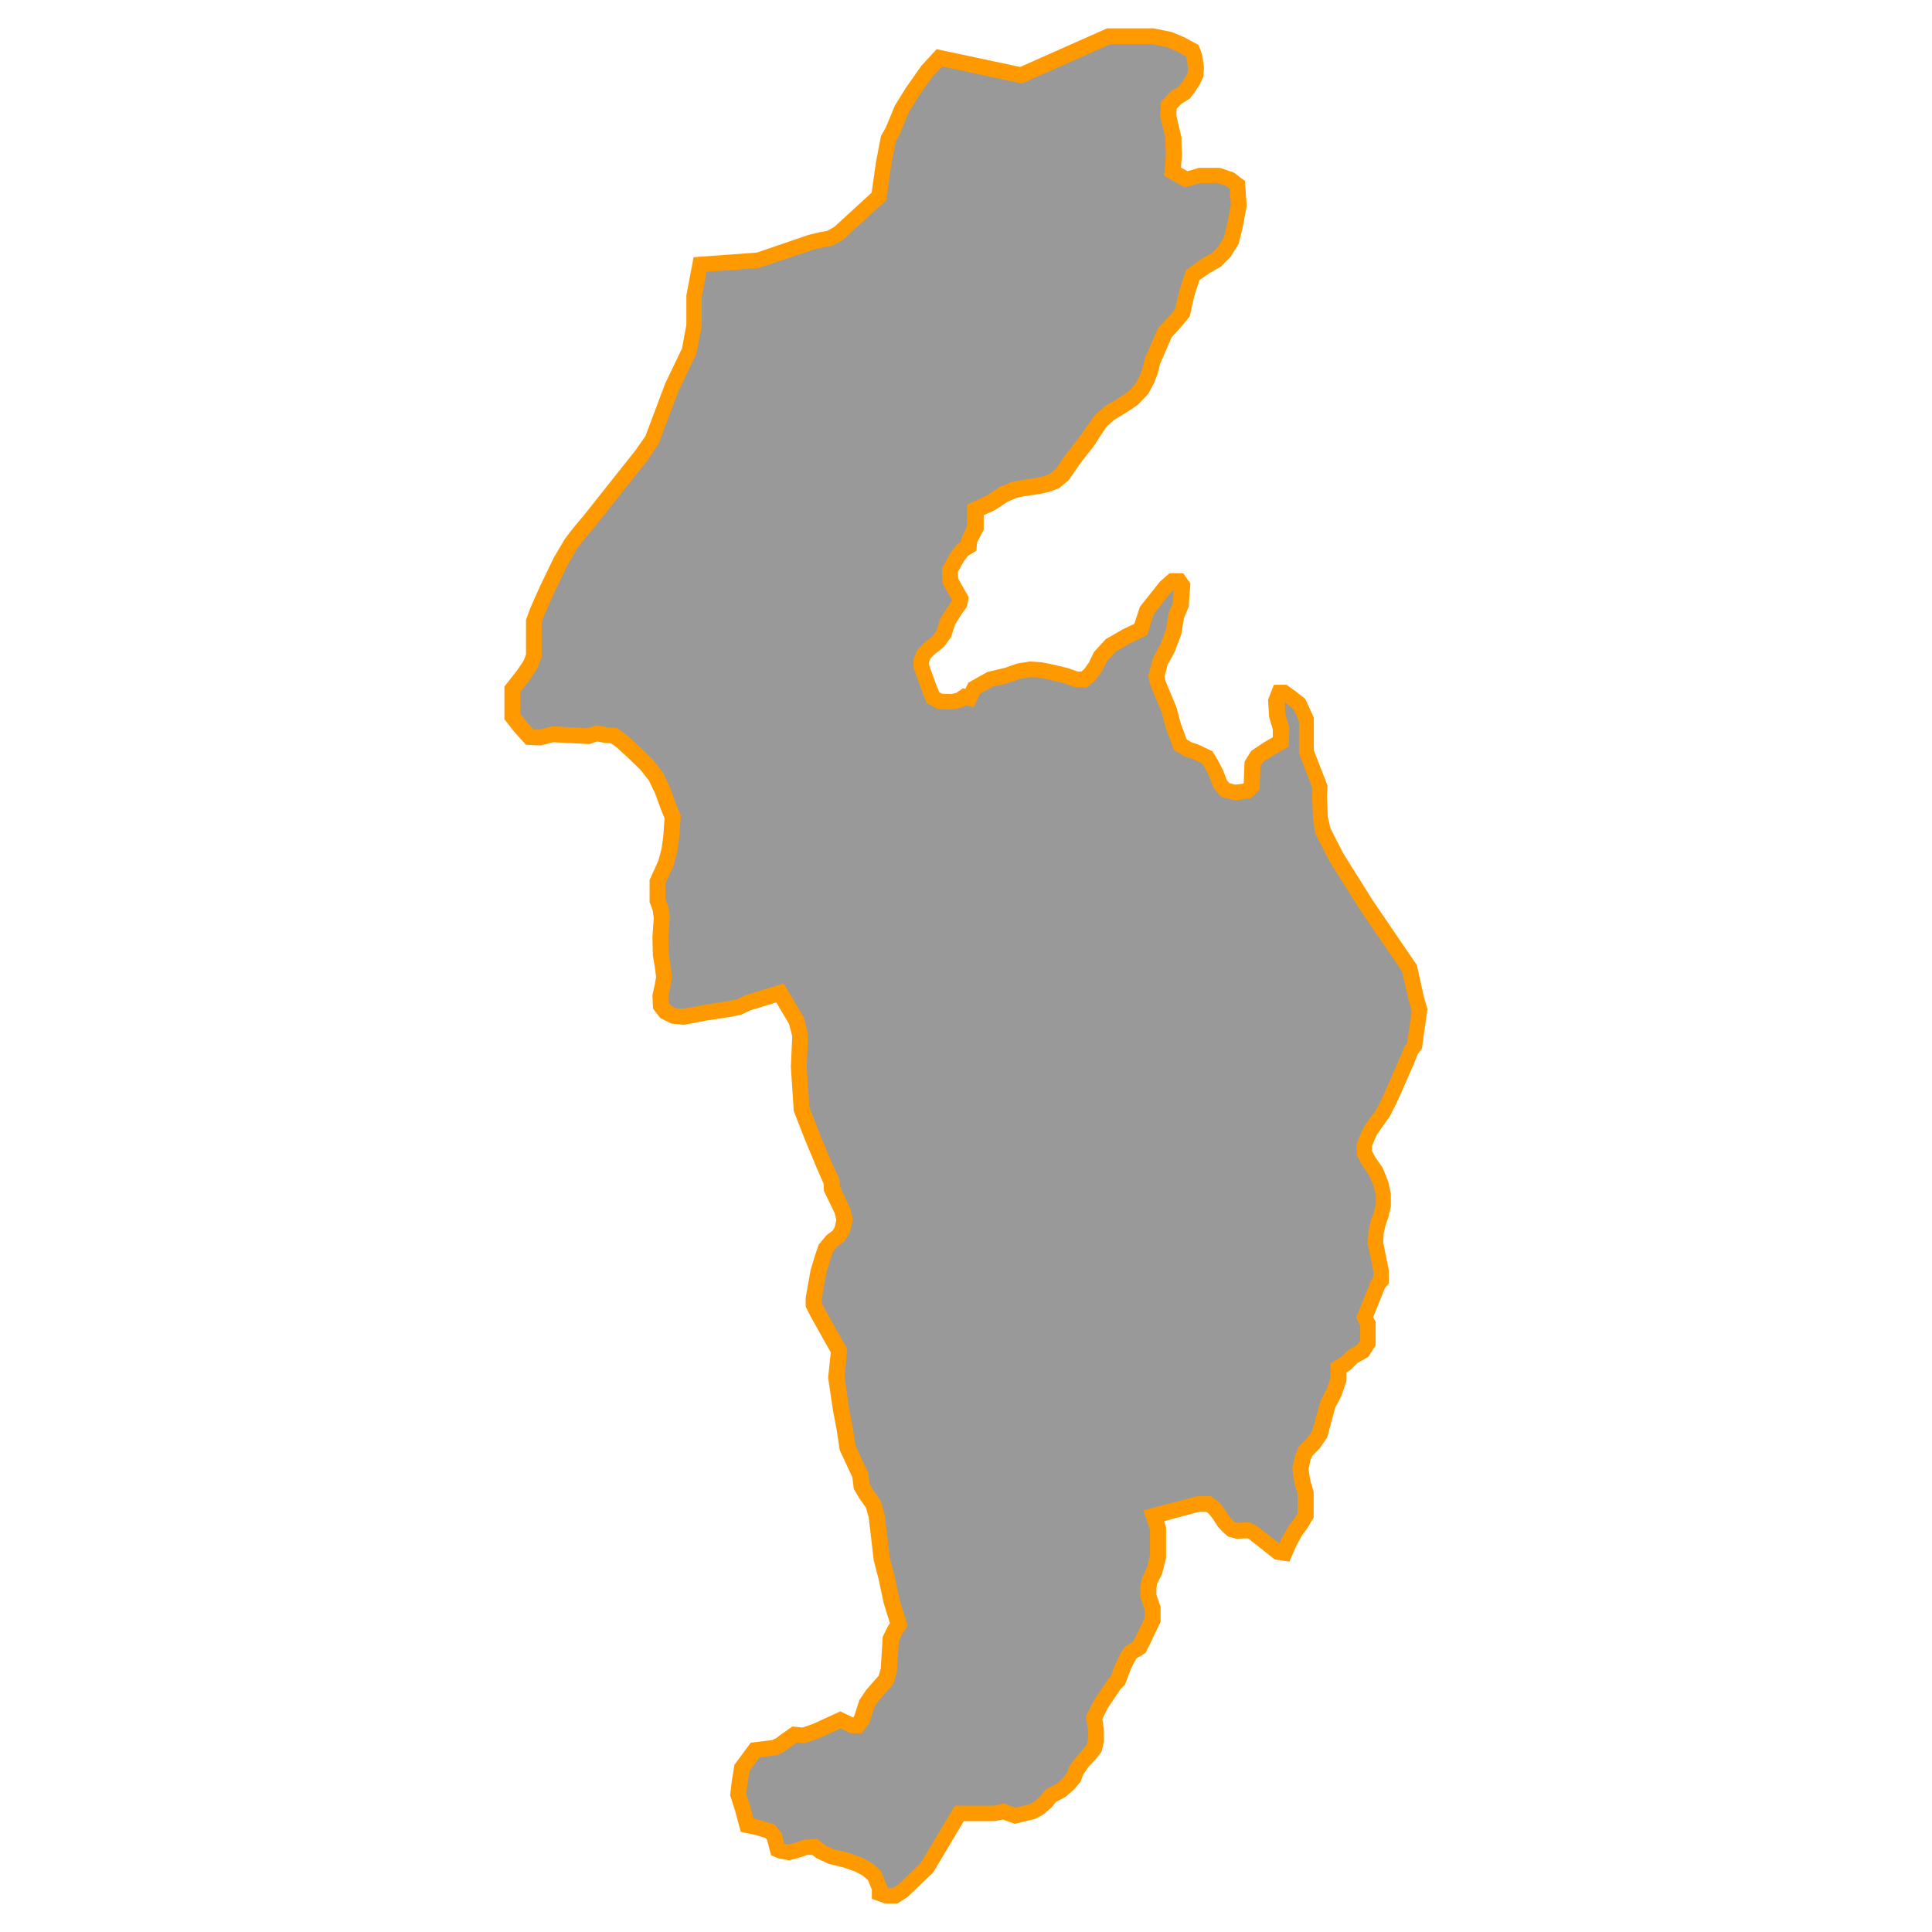 <svg id="Layer_1" data-name="Layer 1" xmlns="http://www.w3.org/2000/svg" viewBox="0 0 350 350"><defs><style>.cls-1{fill:#999;}.cls-2{fill:#f90;}</style></defs><title>M</title><polygon class="cls-1" points="158.42 339.76 159.35 342.05 159.35 342.99 160.54 343.41 162.16 343.41 163.6 342.48 166.84 339.33 167.86 338.4 173.81 328.53 175.76 328.53 178.49 328.53 180.27 328.53 181.72 328.19 183.93 328.96 185.71 328.53 187.07 328.19 188.44 327.43 189.54 326.41 190.39 325.3 192.35 324.28 193.45 323.26 194.47 322.07 194.98 320.71 196.17 319.09 197.36 317.82 198.22 316.71 198.56 315.27 198.56 313.31 198.22 311.18 199.41 308.8 201.87 305.15 202.47 304.47 203.4 302 204.25 300.21 204.85 299.36 206.38 298.43 208.76 293.5 208.76 292.39 208.76 291.37 207.99 289.16 207.99 287.71 208.16 286.52 209.18 284.48 209.78 281.93 209.78 279.98 209.78 278.36 209.78 276.91 209.01 274.62 216.92 272.49 217.94 272.49 218.96 272.49 219.98 273.26 220.83 274.36 221.77 275.81 222.45 276.49 223.13 277.08 224.15 277.34 225.26 277.25 226.19 277.25 226.96 277.59 228.32 278.7 231.46 281.17 232.65 281.34 233.5 279.38 234.61 277.42 235.72 275.98 236.56 274.53 236.56 272.75 236.56 270.45 236.06 268.75 235.8 267.39 235.63 266.03 236.06 264.07 236.56 262.88 238.01 261.44 239.12 259.82 239.71 257.61 240.56 254.46 241.75 252.17 242.52 249.87 242.52 247.83 243.88 246.9 245.07 245.71 246.85 244.69 247.79 243.24 247.79 241.45 247.79 239.75 247.19 238.65 249.63 232.61 250.17 231.93 250.17 230.06 249.63 227.42 249.15 225.21 249.24 223.26 249.63 221.56 250.17 220.11 250.6 218.32 250.6 216.37 250.17 214.5 249.24 212.2 247.96 210.41 247.19 208.97 247.11 207.44 248.13 204.97 249.63 202.85 250.6 201.49 251.53 199.62 252.81 196.81 254.76 192.3 255.53 190.35 256.21 189.41 257.14 182.95 256.55 180.91 255.36 175.47 247.53 163.99 242.09 155.31 239.63 150.47 239.29 148.09 239.12 144.17 239.2 142.56 236.74 136.18 236.74 133.71 236.74 130.31 235.46 127.51 233.93 126.32 232.74 125.47 231.89 125.47 231.29 127 231.46 129.8 232.14 131.93 232.06 134.39 229.85 135.67 227.81 137.03 226.96 138.39 226.87 140.43 226.79 142.47 225.94 143.32 223.81 143.58 222.02 143.15 221.09 142.05 220.32 140.01 219.47 138.39 218.71 137.2 216.58 136.18 215.31 135.75 213.86 134.9 212.59 131.42 211.82 128.53 210.97 126.57 209.78 123.77 209.52 122.49 210.21 119.85 211.56 117.39 212.67 114.41 213.1 111.69 213.95 109.65 214.2 106.16 213.61 105.31 212.42 105.31 211.06 106.5 207.78 110.67 206.72 114.07 204.08 115.35 201.28 116.96 199.41 119 198.56 120.79 197.53 122.23 196.43 123.17 194.98 123.08 193.03 122.4 190.14 121.72 188.35 121.38 186.65 121.3 184.52 121.64 182.4 122.4 179.42 123.08 176.53 124.7 175.68 126.49 174.75 126.23 173.9 126.83 172.53 127.17 170.32 127.08 169.05 126.4 168.2 124.28 167.6 122.57 166.92 120.7 166.92 119.6 167.43 118.41 168.28 117.56 169.98 116.2 171 114.75 171.68 112.54 172.45 111.35 173.3 110.07 173.81 109.39 173.98 108.46 172.19 105.31 172.11 104.04 172.11 103.19 172.53 102.42 173.47 100.81 174.41 99.61 175.51 98.94 175.59 97.92 176.7 95.53 176.7 92.3 179.51 91.03 181.8 89.5 183.59 88.73 185.2 88.39 188.09 87.97 189.63 87.63 190.99 87.11 192.43 85.92 194.3 83.2 197.02 79.72 198.22 77.85 199.32 76.23 200.94 74.78 203.23 73.42 205.27 72.06 206.8 70.45 207.78 68.58 208.33 67.13 208.76 65.35 210.54 61.27 210.97 60.24 213.18 57.86 214.2 56.59 214.97 53.19 216.07 49.78 218.37 48.17 220.32 47.06 221.85 45.53 223.04 43.58 223.64 41.2 224.41 37.2 224.15 33.46 222.79 32.44 220.75 31.76 218.71 31.76 217.35 31.76 215.9 32.18 214.88 32.44 212.42 31.08 212.67 28.02 212.59 26.14 212.59 24.87 211.65 21.04 211.74 19.09 213.01 17.73 214.54 16.79 215.39 15.69 216.16 14.5 216.58 13.56 216.67 12.29 216.33 10.07 215.99 9.22 213.78 8.03 211.74 7.18 208.67 6.59 200.85 6.59 184.95 13.64 170.15 10.5 167.94 12.88 165.31 16.62 163.35 19.85 161.82 23.59 160.97 25.13 160.12 29.55 159.27 35.58 152.04 42.22 150.43 43.15 148.98 43.41 146.85 43.92 137.41 47.15 126.87 47.91 125.77 53.78 125.77 58.97 124.91 63.56 121.77 70.11 119.22 76.91 118.2 79.63 116.33 82.44 106.8 94.43 105.02 96.55 103.49 98.51 101.61 101.74 99.15 106.84 97.45 110.67 96.77 112.54 96.77 114.67 96.77 116.96 96.77 118.83 96.17 120.36 94.98 122.15 92.86 124.87 92.86 127.17 92.86 129.8 94.39 131.76 96 133.54 97.87 133.63 100.17 133.03 106.63 133.37 108.16 132.86 109.95 133.2 111.31 133.29 112.67 134.31 114.63 136.09 117.09 138.48 118.79 140.6 119.98 143.07 121.09 146.13 121.85 148 121.6 151.66 121.26 154.04 120.66 156.33 119.13 159.73 119.13 163.14 119.64 164.5 119.9 166.2 119.64 169.77 119.73 173.09 120.07 175 120.32 177 119.98 178.87 119.64 180.4 119.73 182.18 120.58 183.29 122.02 184.05 123.81 184.22 127.89 183.46 132.31 182.78 133.93 182.44 135.46 181.67 141.33 179.89 144.3 184.91 144.98 187.54 144.9 189.67 144.73 193.24 145.24 200.98 147.02 205.57 149.32 211.09 150.68 213.99 150.76 215.35 152.64 219.26 153.06 220.96 152.64 222.83 151.96 223.94 150.68 224.87 149.66 226.15 149.06 227.93 148.3 230.48 147.45 235.33 147.45 236.35 148.21 237.88 152.04 244.68 151.53 249.53 152.38 255.31 153.06 258.88 153.57 262.29 155.87 267.22 156.12 269.26 156.97 270.71 158.25 272.49 158.84 274.62 159.78 282.53 160.63 285.76 161.56 290.18 162.84 294.26 162.16 295.28 161.39 296.9 161.05 302.51 160.54 304.3 159.18 305.83 158.08 307.1 157.06 308.63 156.12 311.52 155.36 312.63 154.42 312.63 152.3 311.61 147.79 313.65 145.58 314.42 143.96 314.25 142.26 315.44 141.41 316.12 140.31 316.63 138.86 316.8 136.82 317.05 134.44 320.28 134.01 322.92 133.76 325.13 134.52 327.51 135.37 330.66 137.33 331.08 138.44 331.42 139.54 331.76 140.31 332.7 140.65 334.14 140.9 335.08 141.5 335.33 142.86 335.59 144.22 335.25 146 334.65 147.62 334.57 148.81 335.5 150.68 336.35 153.23 336.95 155.61 337.8 157.14 338.65 158.42 339.76"/><path class="cls-2" d="M162.58,344.83H160.3l-2.36-.84v-1.66l-.7-1.73-.91-.79-1.3-.72-2.2-.78-2.74-.67-2.16-1-.77-.61-.89,0-1.71.57-1.66.42-2-.4-1.22-.52-.71-2.77-.29-.35-1.75-.54-2.74-.6-1.08-4-.84-2.61.29-2.52.49-3,2.95-4,3.88-.48.74-.34.72-.57,2.21-1.55,1.83.19,1.85-.64,5-2.29,2.33,1.12.19-.28.93-2.88,1.24-1.84,2.26-2.58.38-1.33.35-5.73,1-2,.3-.46-1.11-3.57-.94-4.42-.87-3.36-.92-7.8-.5-1.78-1.2-1.69-1-1.7-.26-2.11-2.29-4.92-.54-3.6-.67-3.52-.89-6,.48-4.58-3.6-6.41-.95-1.89,0-1.6.89-5,.77-2.55.69-2.07,1.45-1.73,1.05-.77.41-.67.3-1.31-.31-1.23-1.93-4-.08-1.37L148,211.7l-2.32-5.59-1.88-4.82-.53-8,.25-5.56-.58-2.24-2.31-3.89L136,183l-1.77.83-1.62.34-4.5.69-4.23.79-2.26-.22-2-1-1.31-1.7-.12-2.42.38-1.72.29-1.6-.23-1.78-.35-2.06-.09-3.38.25-3.48-.21-1.4-.55-1.46v-4l1.61-3.57.55-2.1.32-2.25.23-3.28-.64-1.56-1.1-3-1.09-2.26L116,139.43l-2.4-2.32-1.88-1.71-1-.73-1.11-.08-1.42-.27-1.43.48-6.51-.34-2.29.59-2.67-.12-2.08-2.3-1.83-2.34v-5.91l2.39-3.06,1.08-1.61.44-1.14v-6.28l.77-2.11,1.74-3.92,2.53-5.24,2-3.39,1.53-2,1.82-2.16,9.46-11.91L116.93,79l3.56-9.49,3.06-6.38.79-4.28,0-5.32,1.31-6.94,11.45-.83,9.39-3.21,2.13-.51,1.28-.23,1.27-.73,6.74-6.18.78-5.53.9-4.71.92-1.66,1.6-3.86,2-3.23,2.81-4,2.76-3,15.13,3.22,15.76-7,8.39,0,3.34.68,2.17.91,2.66,1.43.62,1.64.36,2.36L218,13.91l-.63,1.35-.83,1.29-1,1.31-1.59,1-.79.84-.05,1.23.93,4v1.28l.09,1.9-.19,2.24,1.17.65.48-.12,1.58-.47H221l2.48.83,2.06,1.55.31,4.57-.8,4.18-.67,2.67-1.51,2.4-1.67,1.67-2.06,1.17-1.85,1.3-.94,2.89-.82,3.66-1.29,1.61-2,2.2-.33.79-1.75,4-.45,1.84-.62,1.6-1.07,2-1.91,2-2,1.36-2.24,1.33-1.38,1.24-1,1.47-1.24,1.94-2.72,3.49-1.93,2.82-1.78,1.47-1.77.65-1.63.36-2.89.43-1.39.3-1.54.66-2.39,1.57-2,.9v2.63L177,98.28l-.12,1.48-1.5.92-.72.91-1.12,2V104l.06.86,1.88,3.31-.32,1.77-.71.95L173,113.14l-.69,2.24L171,117.18l-1.8,1.44-.6.6-.29.67v.57l1.2,3.35.64,1.59.53.28,1.68.06.91-.23,1.18-.83.43.12.53-1.12,3.46-1.94L182,121l2.3-.8,2.27-.36,2,.12,1.79.34,3.09.73,1.77.62.68,0,.53-.45.85-1.2.89-1.87,2.16-2.36,3.09-1.77,2.08-1,1-3.06,3.62-4.56,1.76-1.54h2.46l1.31,1.87-.31,4.22-.87,2.1L214,114.9l-1.19,3.17-1.28,2.31-.55,2.15.16.82,2,4.82.75,2.83,1.08,2.95.88.52,1.3.44,2.49,1.19,1,1.63.92,1.78.68,1.81.48.56,1.09.26,1.39-.17.11-.11.16-3.9,1.21-1.94,2.29-1.53,1.61-.93,0-1.43-.67-2.24-.19-3.12,1.06-2.72h2.27l1.56,1.11,1.85,1.44,1.55,3.4v5.91l2.48,6.41-.1,1.85.16,3.77L241,150l2.33,4.58,5.41,8.62,7.95,11.66,1.25,5.71.66,2.24-1,7.11-.78,1.07-.7,1.79-2,4.55-1.29,2.83-1.07,2.1-2.37,3.35-.84,2,0,.9.58,1.09,1.38,2,1,2.52.46,2.19,0,2.28-.48,2L251,222l-.34,1.48-.07,1.64,1,5v2.37l-.72.91-2.11,5.23.45.83v4.26l-1.35,2.09-1.92,1.1-1.26,1.22-.75.51v1.53l-.92,2.72L241.89,255l-1.47,5.44-1.41,2-1.25,1.25-.35.81-.35,1.59.14,1.12.23,1.2.55,1.83v4.68l-1.14,1.92-1,1.37-1,1.81-1.25,2.88-2.64-.38-4.68-3.7-.32-.14h-.58l-1.28.1-1.58-.39-.94-.82-.94-1-.9-1.4-.7-.91-.49-.37h-1.38l-6.28,1.69.36,1.09,0,5.57-.71,2.86-.92,1.84-.12.86v1.11l.76,2.21v2.69l-2.7,5.6-1.63,1-.36.51-.77,1.63-1,2.65L203,306l-2.36,3.51-.95,1.89.29,1.9,0,2.28-.41,1.74-1.12,1.45L197.27,320l-1,1.39-.53,1.41-1.3,1.5L193,325.54l-1.68.88-.82,1-1.37,1.21-1.53.86-3.75.91-2.21-.77-1.37.28h-5.66L169,339.3l-1.17,1.07-3.42,3.29ZM160.79,342h1l1-.63,4-3.87L173,327.11h7.1l1.69-.4,2.21.76,2.54-.62,1-.59.9-.83,1-1.26,2.07-1.08.91-.84.8-.94.49-1.31,1.41-1.9,1.14-1.23.62-.81.23-1v-1.68l-.39-2.46,1.49-2.95,2.57-3.8.43-.49.89-2.33,1-2,.77-1.09,1.43-.87,2.06-4.26v-1.56l-.76-2.21v-1.88l.2-1.42,1-2.1.52-2.23v-4.62l-1.17-3.5,9.73-2.56h2.51l1.55,1.16,1,1.35.85,1.32.92.88.47.12,1-.07h1.24l1.36.66,1.36,1.11,2.63,2.06.43-1,1.21-2.12,1.05-1.38.61-1v-3.49l-.49-1.65-.26-1.36-.21-1.69.56-2.45.62-1.44,1.54-1.55.9-1.31,1.49-5.41,1.14-2.2.66-2v-2.56L243,245.8l1.23-1.23,1.65-.94.52-.8v-2.71l-.74-1.38,2.76-6.85.36-.45V230.2l-1-4.87.13-2.4.45-1.88.51-1.36.37-1.54v-1.63l-.37-1.6-.83-2-1.28-1.81-.91-1.72-.12-2.16,1.29-3,2.41-3.4.89-1.77,1.25-2.76,1.95-4.48.92-2.23.47-.65.84-5.81-.51-1.75L254,176l-7.67-11.25L240.83,156l-2.57-5.06-.39-2.75-.17-4,.07-1.38-2.45-6.34v-5.82l-1-2.21-1.58-1.21v0l.14,2.32.7,2.19-.12,3.5-2.89,1.67L228.85,138l-.49.78-.18,4.26-1.59,1.59-2.86.34-2.49-.59-1.4-1.65-.82-2.19-.78-1.48-.51-.8L216,137.5l-1.46-.52-1.88-1.11-1.49-4.09-.74-2.79-2.09-5-.32-1.59.89-3.28,1.31-2.37,1-2.74.49-2.91.76-1.83.17-2.39-.64.56-3,3.86-1.17,3.74-3.14,1.52-2.57,1.48-1.58,1.72-.88,1.8-1.26,1.71-1.54,1.3-2.21-.13-2.07-.72-2.82-.66-1.63-.31-1.46-.07-1.85.3-2.17.77-2.78.63-2.32,1.3-1.17,2.45-1.44-.39-.52.36-1.81.45-2.74-.11-2-1.08-1-2.61L165.5,121v-1.65l.73-1.71,1.16-1.15,1.54-1.23.77-1.1.67-2.18,2.11-3.23-1.69-3-.11-1.6v-1.31l1.66-2.89,1.09-1.39.71-.44,0-.56,1.08-2.32V91.39l3.53-1.61,2.43-1.59,2.05-.85,1.62-.34,2.93-.43,1.38-.31,1-.39,1.11-.91,1.76-2.56,2.73-3.5L197,77.09l1.36-1.91,1.84-1.61,2.3-1.36L204.35,71l1.29-1.36.85-1.62.49-1.28.48-1.94,2.3-5.31,2.35-2.53.78-1,.73-3.21,1.25-3.85,2.8-2,1.79-1,1.27-1.27,1-1.63.54-2.17.71-3.74-.2-2.91-.66-.49-1.61-.53h-3l-2.87.77-3.76-2.07.33-3.89-.08-1.78V25l-.94-3.86.12-2.68,1.77-1.88,1.47-.9.65-.85.68-1.05.28-.61.06-.86-.29-1.9-.09-.22-1.7-.91-1.84-.77L208.54,8h-7.39l-16,7.12-14.46-3.07L169,13.77l-2.58,3.66-1.84,3.05-1.56,3.79-.74,1.33-.81,4.2-.91,6.47-7.85,7.16-1.83,1.06-1.69.3-2,.48-9.73,3.28-9.46.69-.88,4.67,0,5.31-1,4.95-3.12,6.49-3.7,9.75-1.94,2.9-9.52,12-1.81,2.16-1.44,1.84-1.79,3.1-2.44,5.05-1.68,3.79-.56,1.54v6.31l-.83,2.05L96.1,123l-1.83,2.34v4l1.2,1.53,1.18,1.31,1.07,0,2.3-.6,6.41.34,1.63-.54,2.06.39,1.69.11,1.8,1.36,2,1.79,2.62,2.54,1.87,2.4,1.25,2.6,1.11,3.06.87,2.12-.29,4.09-.37,2.54-.67,2.52L120.55,160v2.84l.5,1.41.28,1.86-.26,3.66.08,3.14.32,1.81.29,2.28-.38,2.09-.31,1.4.05,1.15.39.51.92.49,1.31.12,3.88-.73,4.47-.69,1.36-.29,1.59-.77,6.93-2.11,3.65,6.15.78,3-.26,5.84.49,7.44,1.71,4.39,2.28,5.5,1.45,3.08.08,1.36,1.85,3.93.51,2-.55,2.43-.95,1.54-1.35,1-.75.93-.51,1.55-.73,2.43-.82,4.64V236l.62,1.23,4,7.14L153,249.5l.82,5.61.67,3.51.49,3.25,2.3,4.95.25,2,.67,1.14,1.38,1.94.71,2.58.92,7.81.83,3.14.94,4.42,1.46,4.66-1,1.5-.6,1.28-.38,5.64-.6,2.1-2.61,3-.86,1.29-.94,2.9L156.1,314h-2l-1.82-.87-4,1.82-2.51.87-1.4-.15-1.27.89-1.07.81-1.31.6-3.1.37-1.82,2.47-.37,2.3L135.2,325l.67,2.09.64,2.38,1.23.27,2.62.81,1.24,1.52.46,1.95.74.14,1-.25,1.92-.64,2.34-.12,1.48,1.16,1.59.72,2.57.61,2.59.95,1.77,1,1.53,1.33,1.17,2.87Z"/></svg>